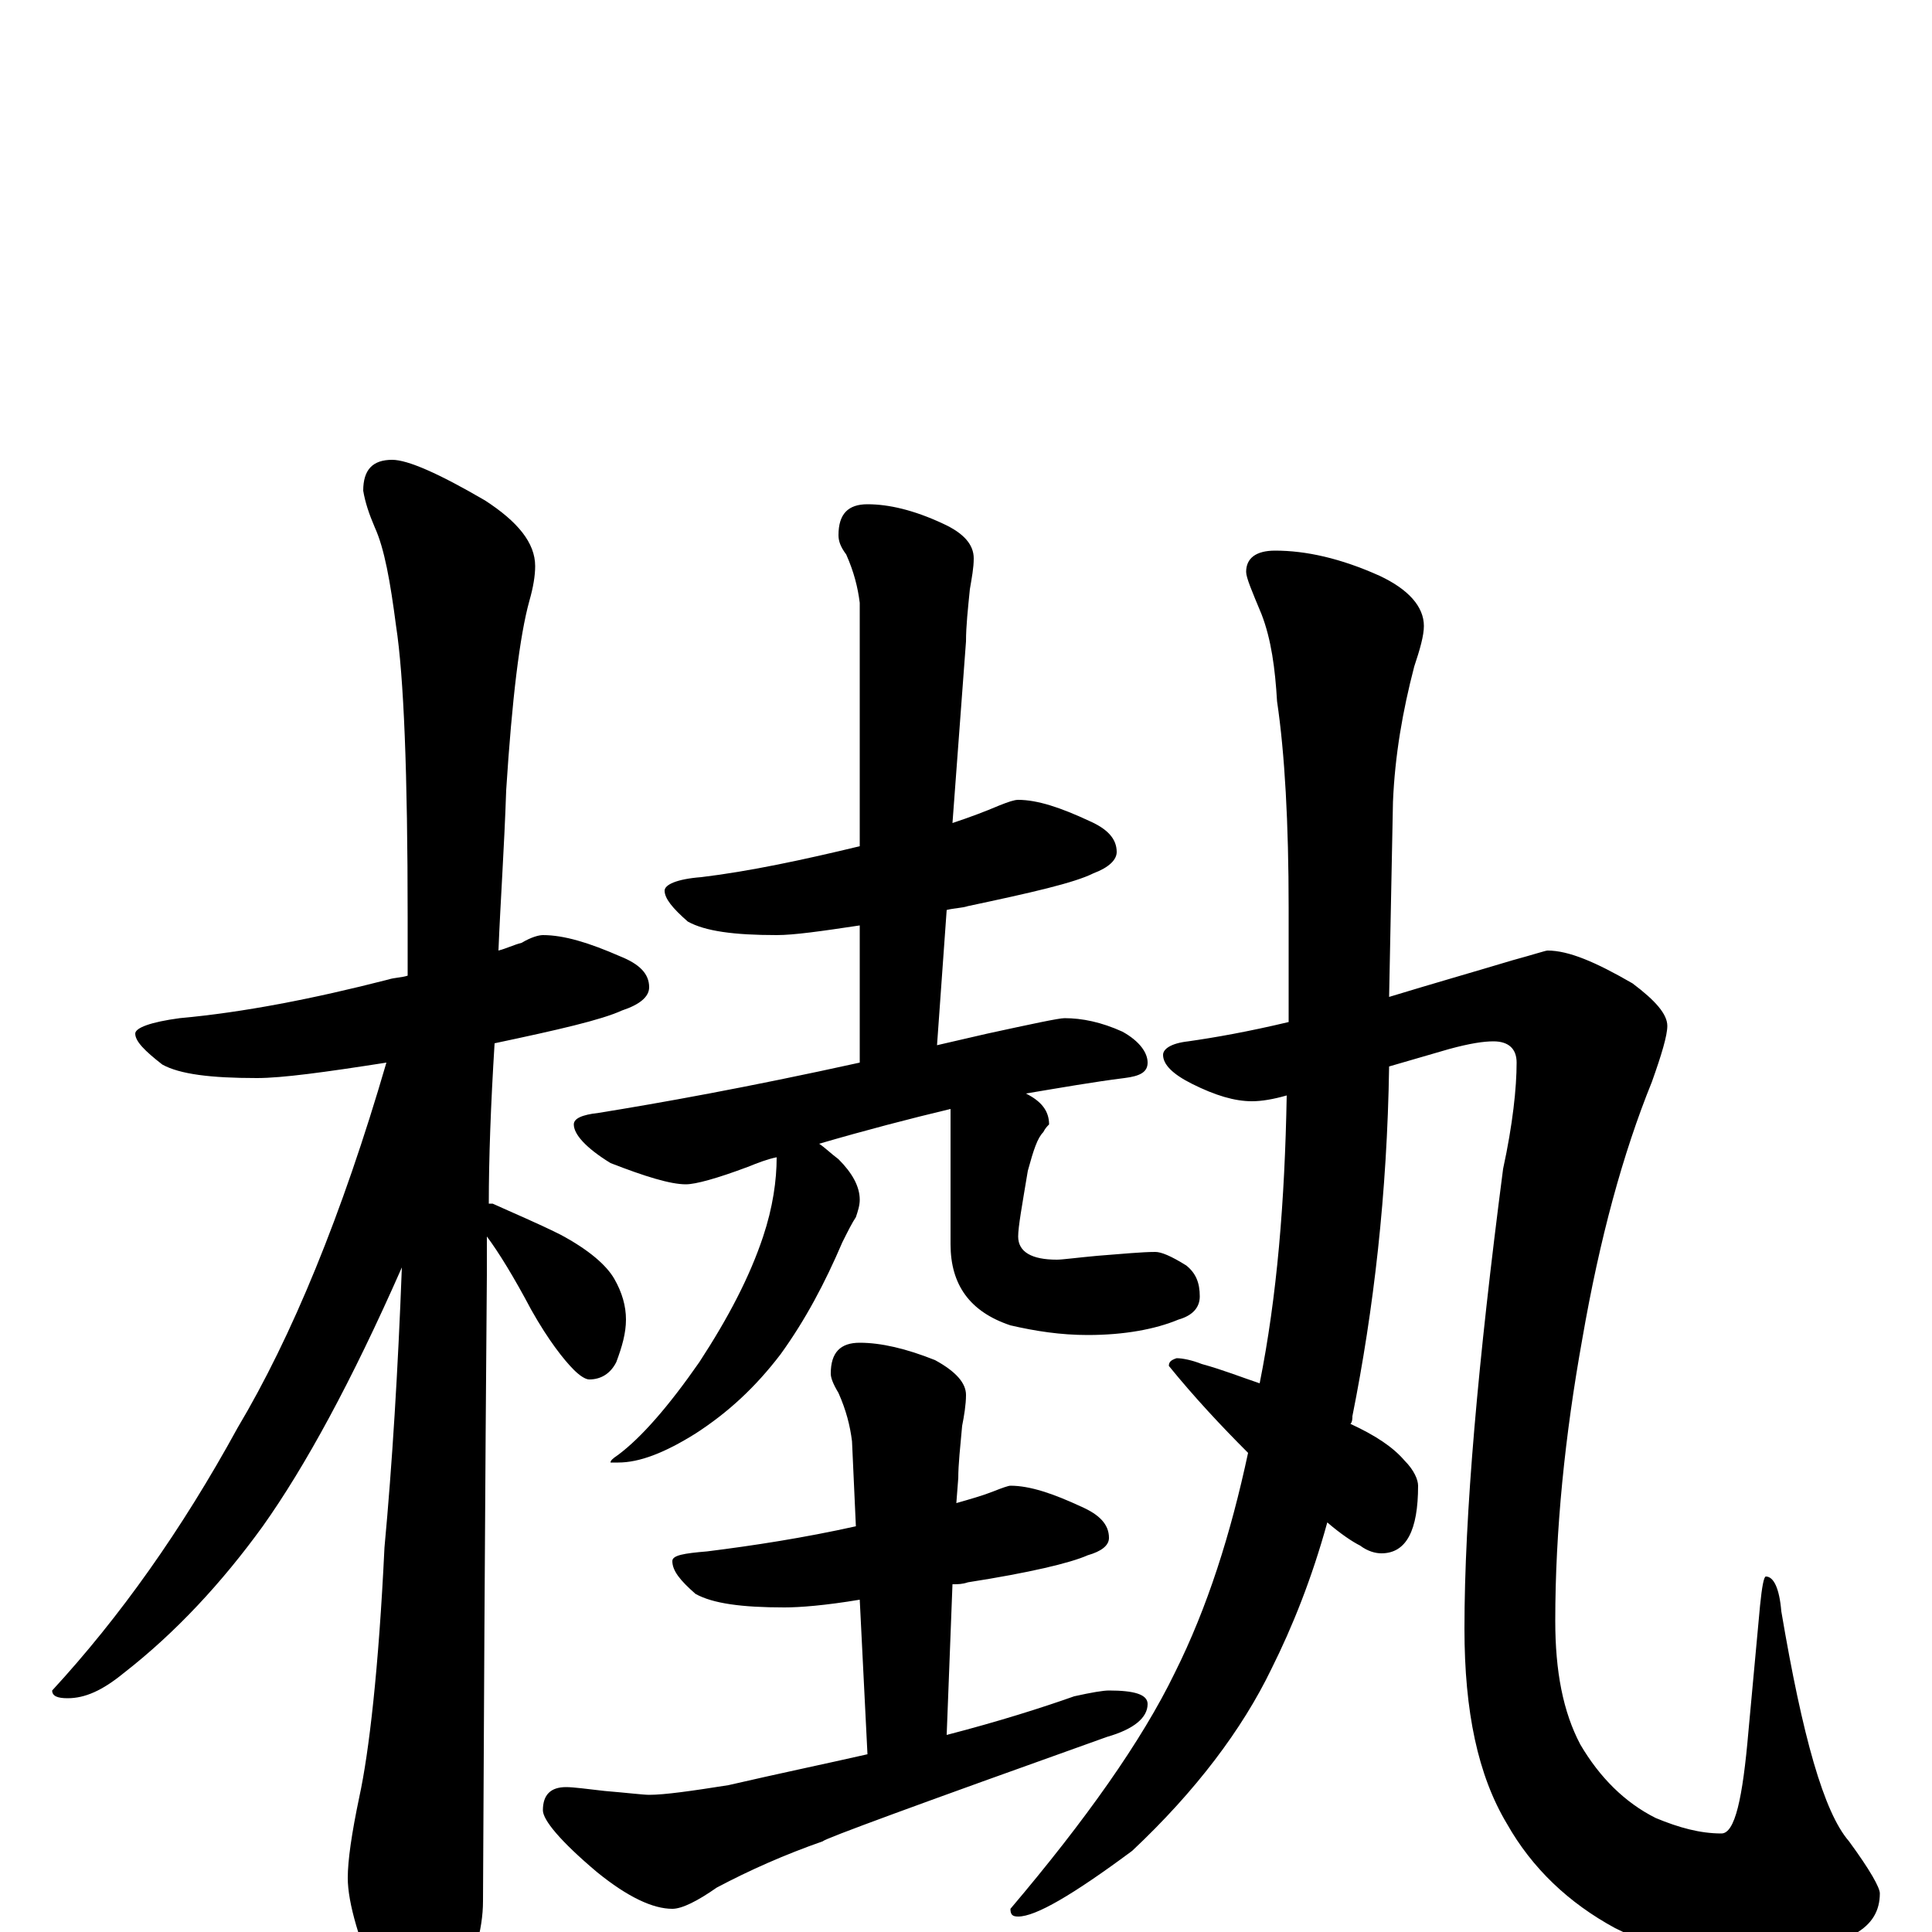 <?xml version="1.0" encoding="utf-8" ?>
<!DOCTYPE svg PUBLIC "-//W3C//DTD SVG 1.1//EN" "http://www.w3.org/Graphics/SVG/1.1/DTD/svg11.dtd">
<svg version="1.1" id="Layer_1" xmlns="http://www.w3.org/2000/svg" xmlns:xlink="http://www.w3.org/1999/xlink" x="0px" y="145px" width="1000px" height="1000px" viewBox="0 0 1000 1000" enable-background="new 0 0 1000 1000" xml:space="preserve">
<g id="Layer_1">
<path id="glyph" transform="matrix(1 0 0 -1 0 1000)" d="M281,516C292,516 305,512 321,505C331,501 336,496 336,489C336,484 331,480 322,477C311,472 289,467 256,460C254,428 253,400 253,377C254,377 254,377 255,377C266,372 278,367 290,361C305,353 314,345 318,338C322,331 324,324 324,317C324,310 322,303 319,295C316,289 311,286 305,286C303,286 300,288 297,291C292,296 284,306 275,322C266,339 258,352 252,360C252,353 252,346 252,340C252,339 251,231 250,16C250,1 245,-16 236,-33C229,-47 222,-54 215,-54C211,-54 205,-46 197,-31C186,-5 180,15 180,28C180,37 182,51 186,70C191,93 196,136 199,199C203,242 206,291 208,344C182,285 158,241 136,210C115,181 91,155 64,134C53,125 44,121 35,121C30,121 27,122 27,125C62,163 94,208 123,261C151,308 177,371 200,450C168,445 146,442 133,442C109,442 93,444 84,449C75,456 70,461 70,465C70,468 78,471 93,473C126,476 162,483 201,493C204,494 208,494 211,495C211,505 211,515 211,525C211,600 209,650 205,676C202,699 199,716 194,727C191,734 189,740 188,746C188,757 193,762 203,762C211,762 227,755 251,741C268,730 277,719 277,707C277,702 276,696 274,689C269,671 265,638 262,591C261,561 259,533 258,508C262,509 266,511 270,512C275,515 279,516 281,516M527,586C537,586 549,582 564,575C573,571 578,566 578,559C578,555 574,551 566,548C556,543 534,538 501,531C498,530 494,530 490,529l-5,-70C494,461 502,463 511,465C534,470 548,473 551,473C560,473 570,471 581,466C590,461 594,455 594,450C594,445 590,443 582,442C566,440 549,437 531,434C539,430 543,425 543,418C542,417 541,416 540,414C537,411 535,405 532,394C529,376 527,365 527,360C527,352 534,348 547,348C550,348 557,349 568,350C581,351 591,352 598,352C601,352 606,350 614,345C619,341 621,336 621,329C621,323 617,319 610,317C598,312 582,309 563,309C549,309 536,311 523,314C502,321 492,335 492,356l0,70C471,421 448,415 424,408C427,406 430,403 434,400C441,393 445,386 445,379C445,376 444,373 443,370C441,367 439,363 436,357C427,336 417,317 404,299C391,282 377,269 360,258C344,248 331,243 320,243l-4,0C316,244 317,245 320,247C332,256 346,272 362,295C377,318 388,339 395,360C400,375 402,389 402,401C397,400 392,398 387,396C371,390 360,387 355,387C347,387 334,391 316,398C303,406 297,413 297,418C297,421 301,423 310,424C341,429 386,437 445,450l0,71C425,518 411,516 402,516C380,516 365,518 356,523C348,530 344,535 344,539C344,542 350,545 363,546C388,549 416,555 445,562l0,126C444,696 442,704 438,713C435,717 434,720 434,723C434,734 439,739 449,739C460,739 473,736 488,729C499,724 504,718 504,711C504,706 503,701 502,695C501,685 500,676 500,668l-7,-94C502,577 510,580 517,583C522,585 525,586 527,586M523,231C533,231 545,227 560,220C569,216 574,211 574,204C574,200 570,197 563,195C554,191 533,186 501,181C498,180 496,180 493,180l-3,-78C517,109 539,116 556,122C565,124 571,125 574,125C587,125 594,123 594,118C594,111 587,105 573,101C475,66 426,48 426,47C406,40 388,32 371,23C361,16 353,12 348,12C338,12 325,18 309,31C290,47 281,58 281,63C281,71 285,75 293,75C297,75 304,74 313,73C325,72 333,71 336,71C344,71 358,73 377,76C403,82 427,87 449,92l-4,80C427,169 414,168 406,168C384,168 369,170 360,175C352,182 348,187 348,192C348,195 354,196 366,197C390,200 416,204 443,210l-2,44C440,262 438,270 434,279C431,284 430,287 430,289C430,300 435,305 445,305C456,305 469,302 484,296C495,290 500,284 500,278C500,273 499,267 498,262C497,251 496,242 496,235l-1,-13C502,224 509,226 514,228C519,230 522,231 523,231M801,508C812,508 826,502 845,491C857,482 863,475 863,469C863,464 860,454 855,440C840,403 828,359 819,307C810,257 805,208 805,161C805,135 809,114 818,97C828,80 841,67 857,59C869,54 880,51 891,51C898,51 902,69 905,104l6,65C912,179 913,184 914,184C918,184 921,178 922,166C933,101 944,62 957,47C968,32 973,23 973,20C973,11 969,4 960,-1C947,-10 931,-15 910,-15C883,-15 858,-9 836,2C812,15 793,33 780,56C765,81 758,114 758,157C758,216 765,295 778,395C783,418 785,437 785,450C785,457 781,461 773,461C768,461 761,460 750,457l-31,-9C718,382 711,322 700,267C700,266 700,264 699,263C712,257 721,251 727,244C732,239 734,234 734,231C734,208 728,196 715,196C712,196 708,197 704,200C700,202 694,206 687,212C679,183 669,158 658,136C643,105 619,73 586,42C555,19 536,8 527,8C524,8 523,9 523,12C562,58 591,99 608,134C625,168 637,206 646,248C632,262 618,277 605,293C605,295 606,296 609,297C612,297 617,296 622,294C633,291 643,287 652,284C661,329 665,378 666,433C659,431 653,430 648,430C639,430 629,433 617,439C607,444 602,449 602,454C602,457 606,460 615,461C629,463 646,466 667,471l0,59C667,574 665,610 661,637C660,654 658,669 653,682C648,694 645,701 645,704C645,711 650,715 660,715C676,715 694,711 714,702C729,695 737,686 737,676C737,671 735,664 732,655C726,632 722,609 721,585l-2,-101C742,491 763,497 783,503C794,506 800,508 801,508z"/>
</g>
</svg>
